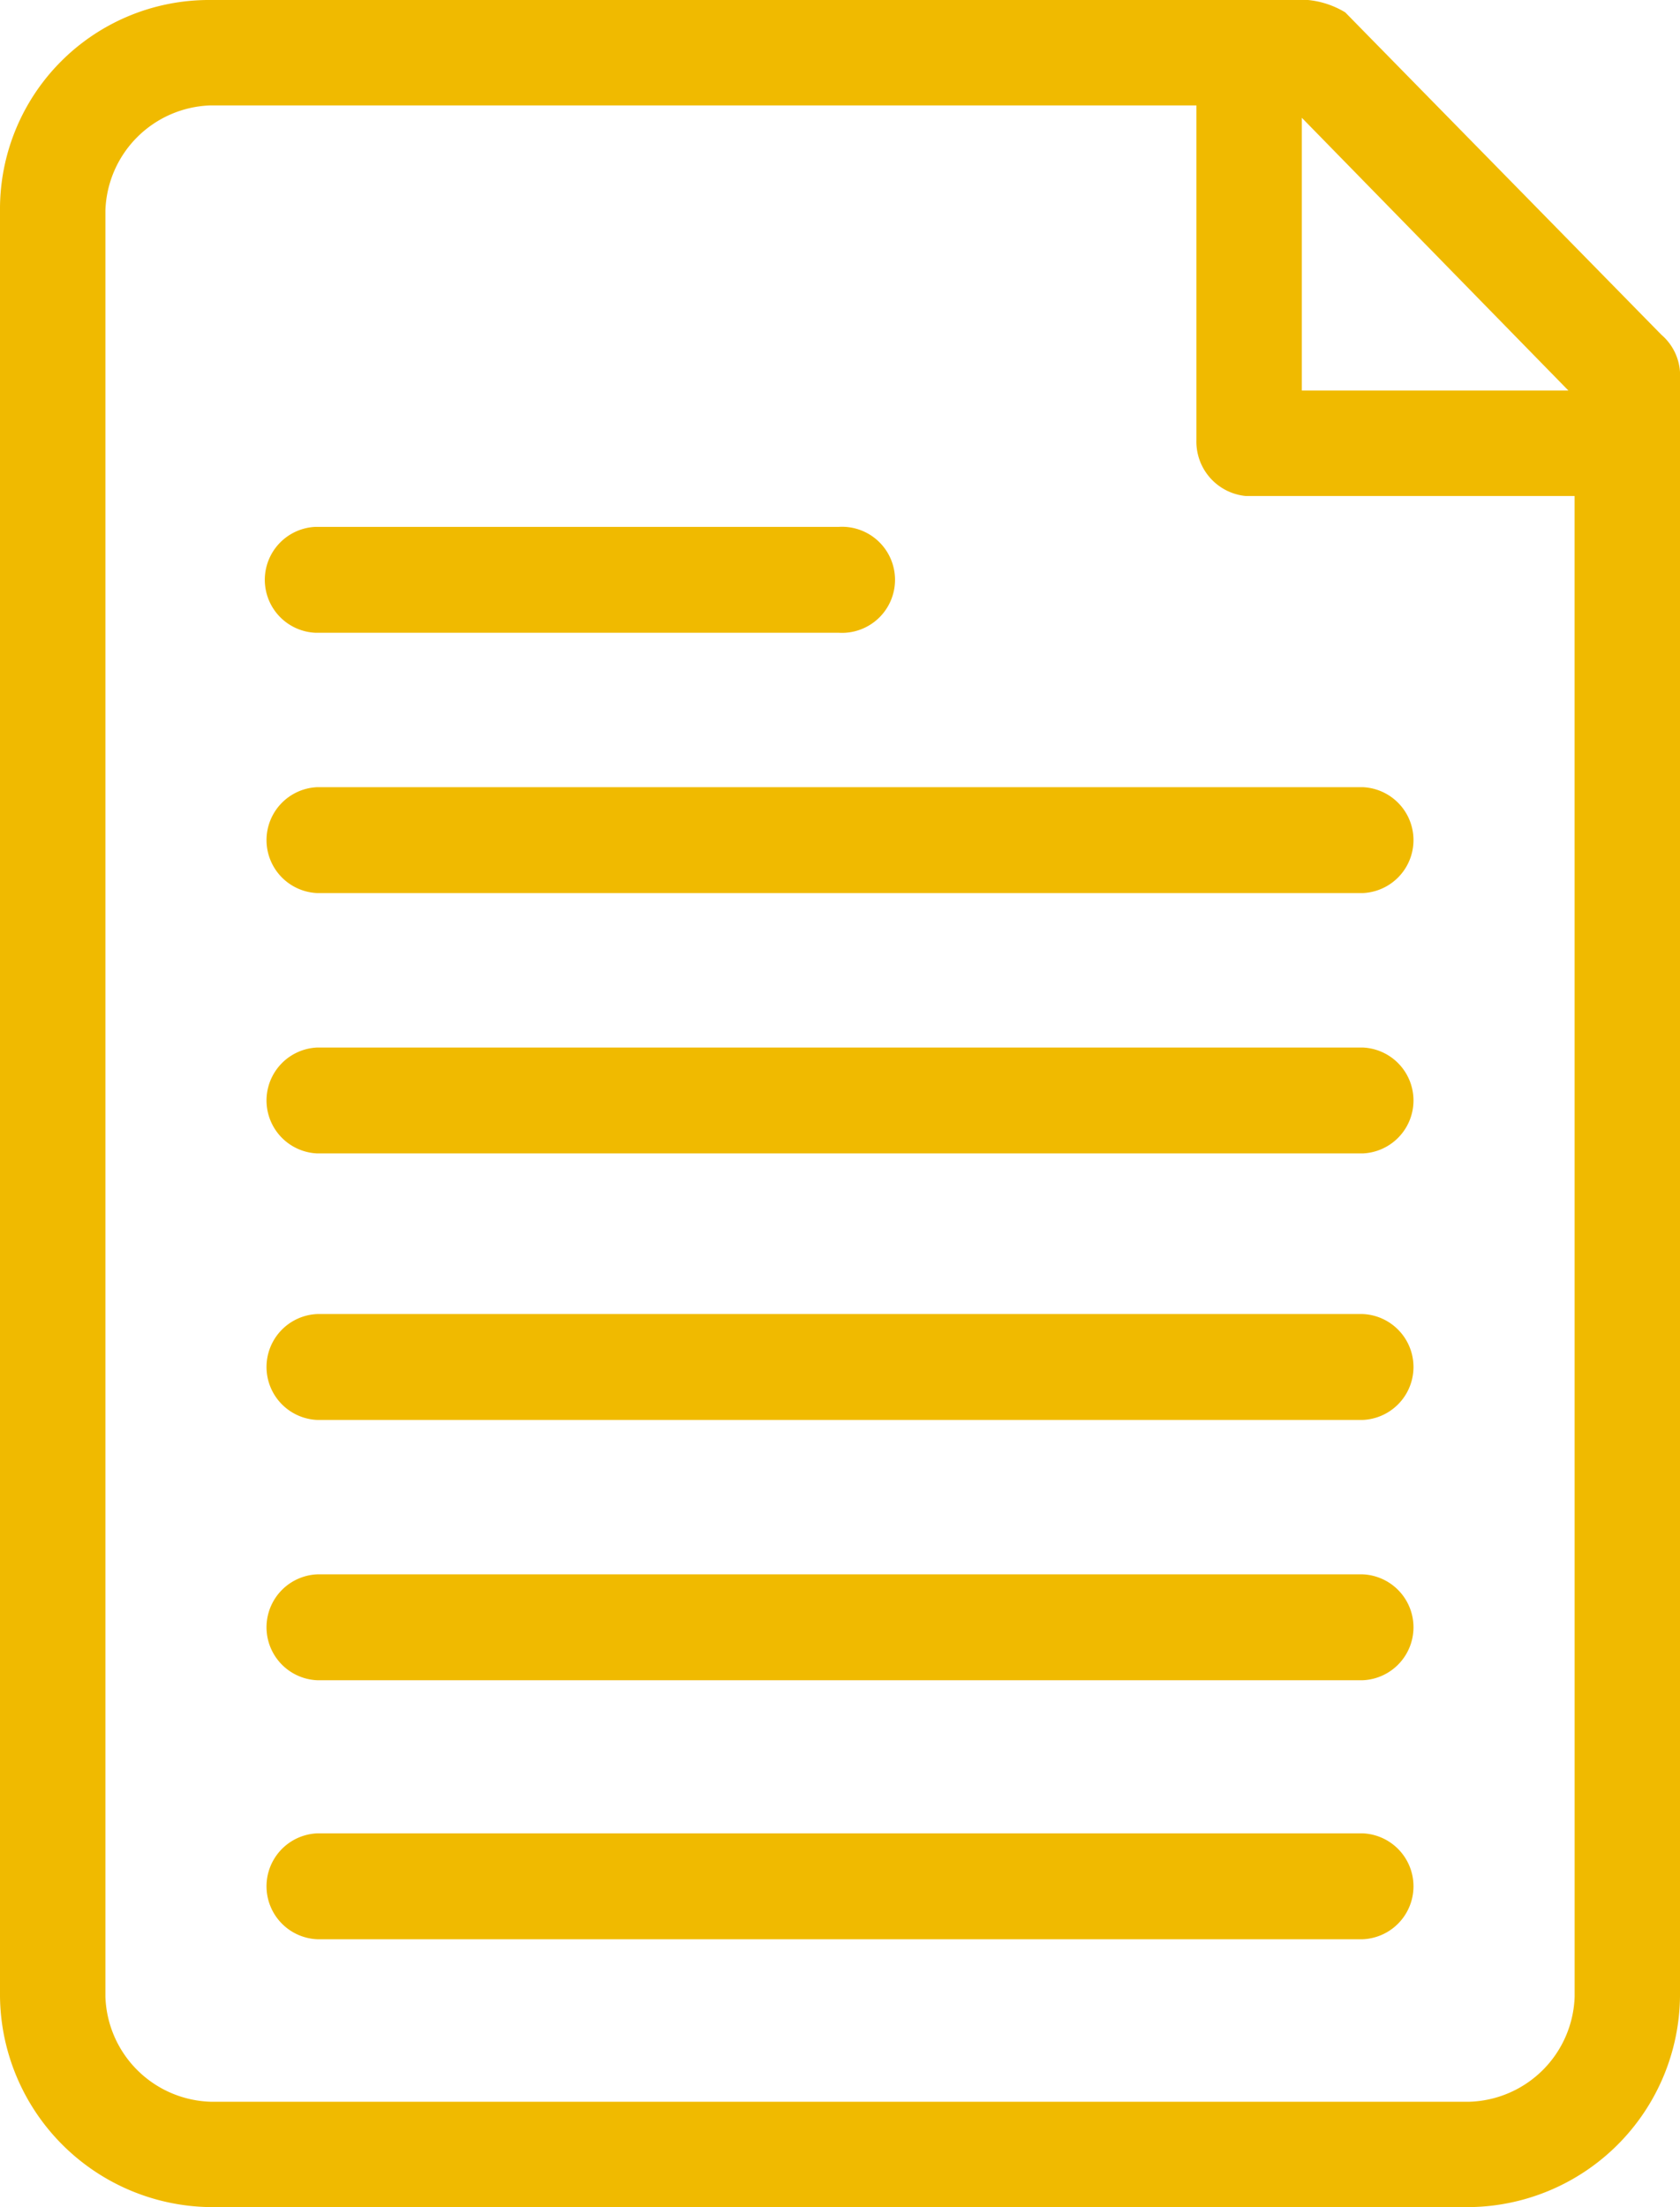 <svg id="icon_add_textbox" xmlns="http://www.w3.org/2000/svg" width="37.313" height="49.017" viewBox="0 0 37.313 49.017">
  <g id="Group_1444" data-name="Group 1444" transform="translate(0)">
    <path id="Path_6691" data-name="Path 6691" d="M4.681,0H29.052a1.957,1.957,0,0,1,.826.275L36.9,7.435a1.19,1.19,0,0,1,.413.826V44.336a4.731,4.731,0,0,1-4.681,4.681H4.681A4.731,4.731,0,0,1,0,44.336V4.681A4.643,4.643,0,0,1,4.681,0ZM28.914,2.616V8.674h5.921Zm6.058,8.4h-7.3a1.214,1.214,0,0,1-1.1-1.239V2.341H4.681A2.413,2.413,0,0,0,2.341,4.681V44.336a2.413,2.413,0,0,0,2.341,2.341H32.632a2.413,2.413,0,0,0,2.341-2.341Z" fill="#f0ba00"/>
    <path id="Path_6692" data-name="Path 6692" d="M43.891,87.352a1.177,1.177,0,0,1,0-2.352H55.513a1.178,1.178,0,1,1,0,2.352Z" transform="translate(-36.881 -73.299)" fill="#f0ba00"/>
    <path id="Path_6693" data-name="Path 6693" d="M43.883,129.352a1.177,1.177,0,0,1,0-2.352H67.1a1.177,1.177,0,0,1,0,2.352Z" transform="translate(-36.835 -109.518)" fill="#f0ba00"/>
    <path id="Path_6694" data-name="Path 6694" d="M43.883,171.352a1.177,1.177,0,0,1,0-2.352H67.1a1.177,1.177,0,0,1,0,2.352Z" transform="translate(-36.835 -145.736)" fill="#f0ba00"/>
    <path id="Path_6695" data-name="Path 6695" d="M43.883,214.352a1.177,1.177,0,0,1,0-2.352H67.1a1.177,1.177,0,0,1,0,2.352Z" transform="translate(-36.835 -182.817)" fill="#f0ba00"/>
    <path id="Path_6696" data-name="Path 6696" d="M43.883,256.352a1.177,1.177,0,0,1,0-2.352H67.1a1.177,1.177,0,0,1,0,2.352Z" transform="translate(-36.835 -219.036)" fill="#f0ba00"/>
    <path id="Path_6697" data-name="Path 6697" d="M43.883,298.352a1.177,1.177,0,0,1,0-2.352H67.1a1.177,1.177,0,0,1,0,2.352Z" transform="translate(-36.835 -255.284)" fill="#f0ba00"/>
  </g>
</svg>
